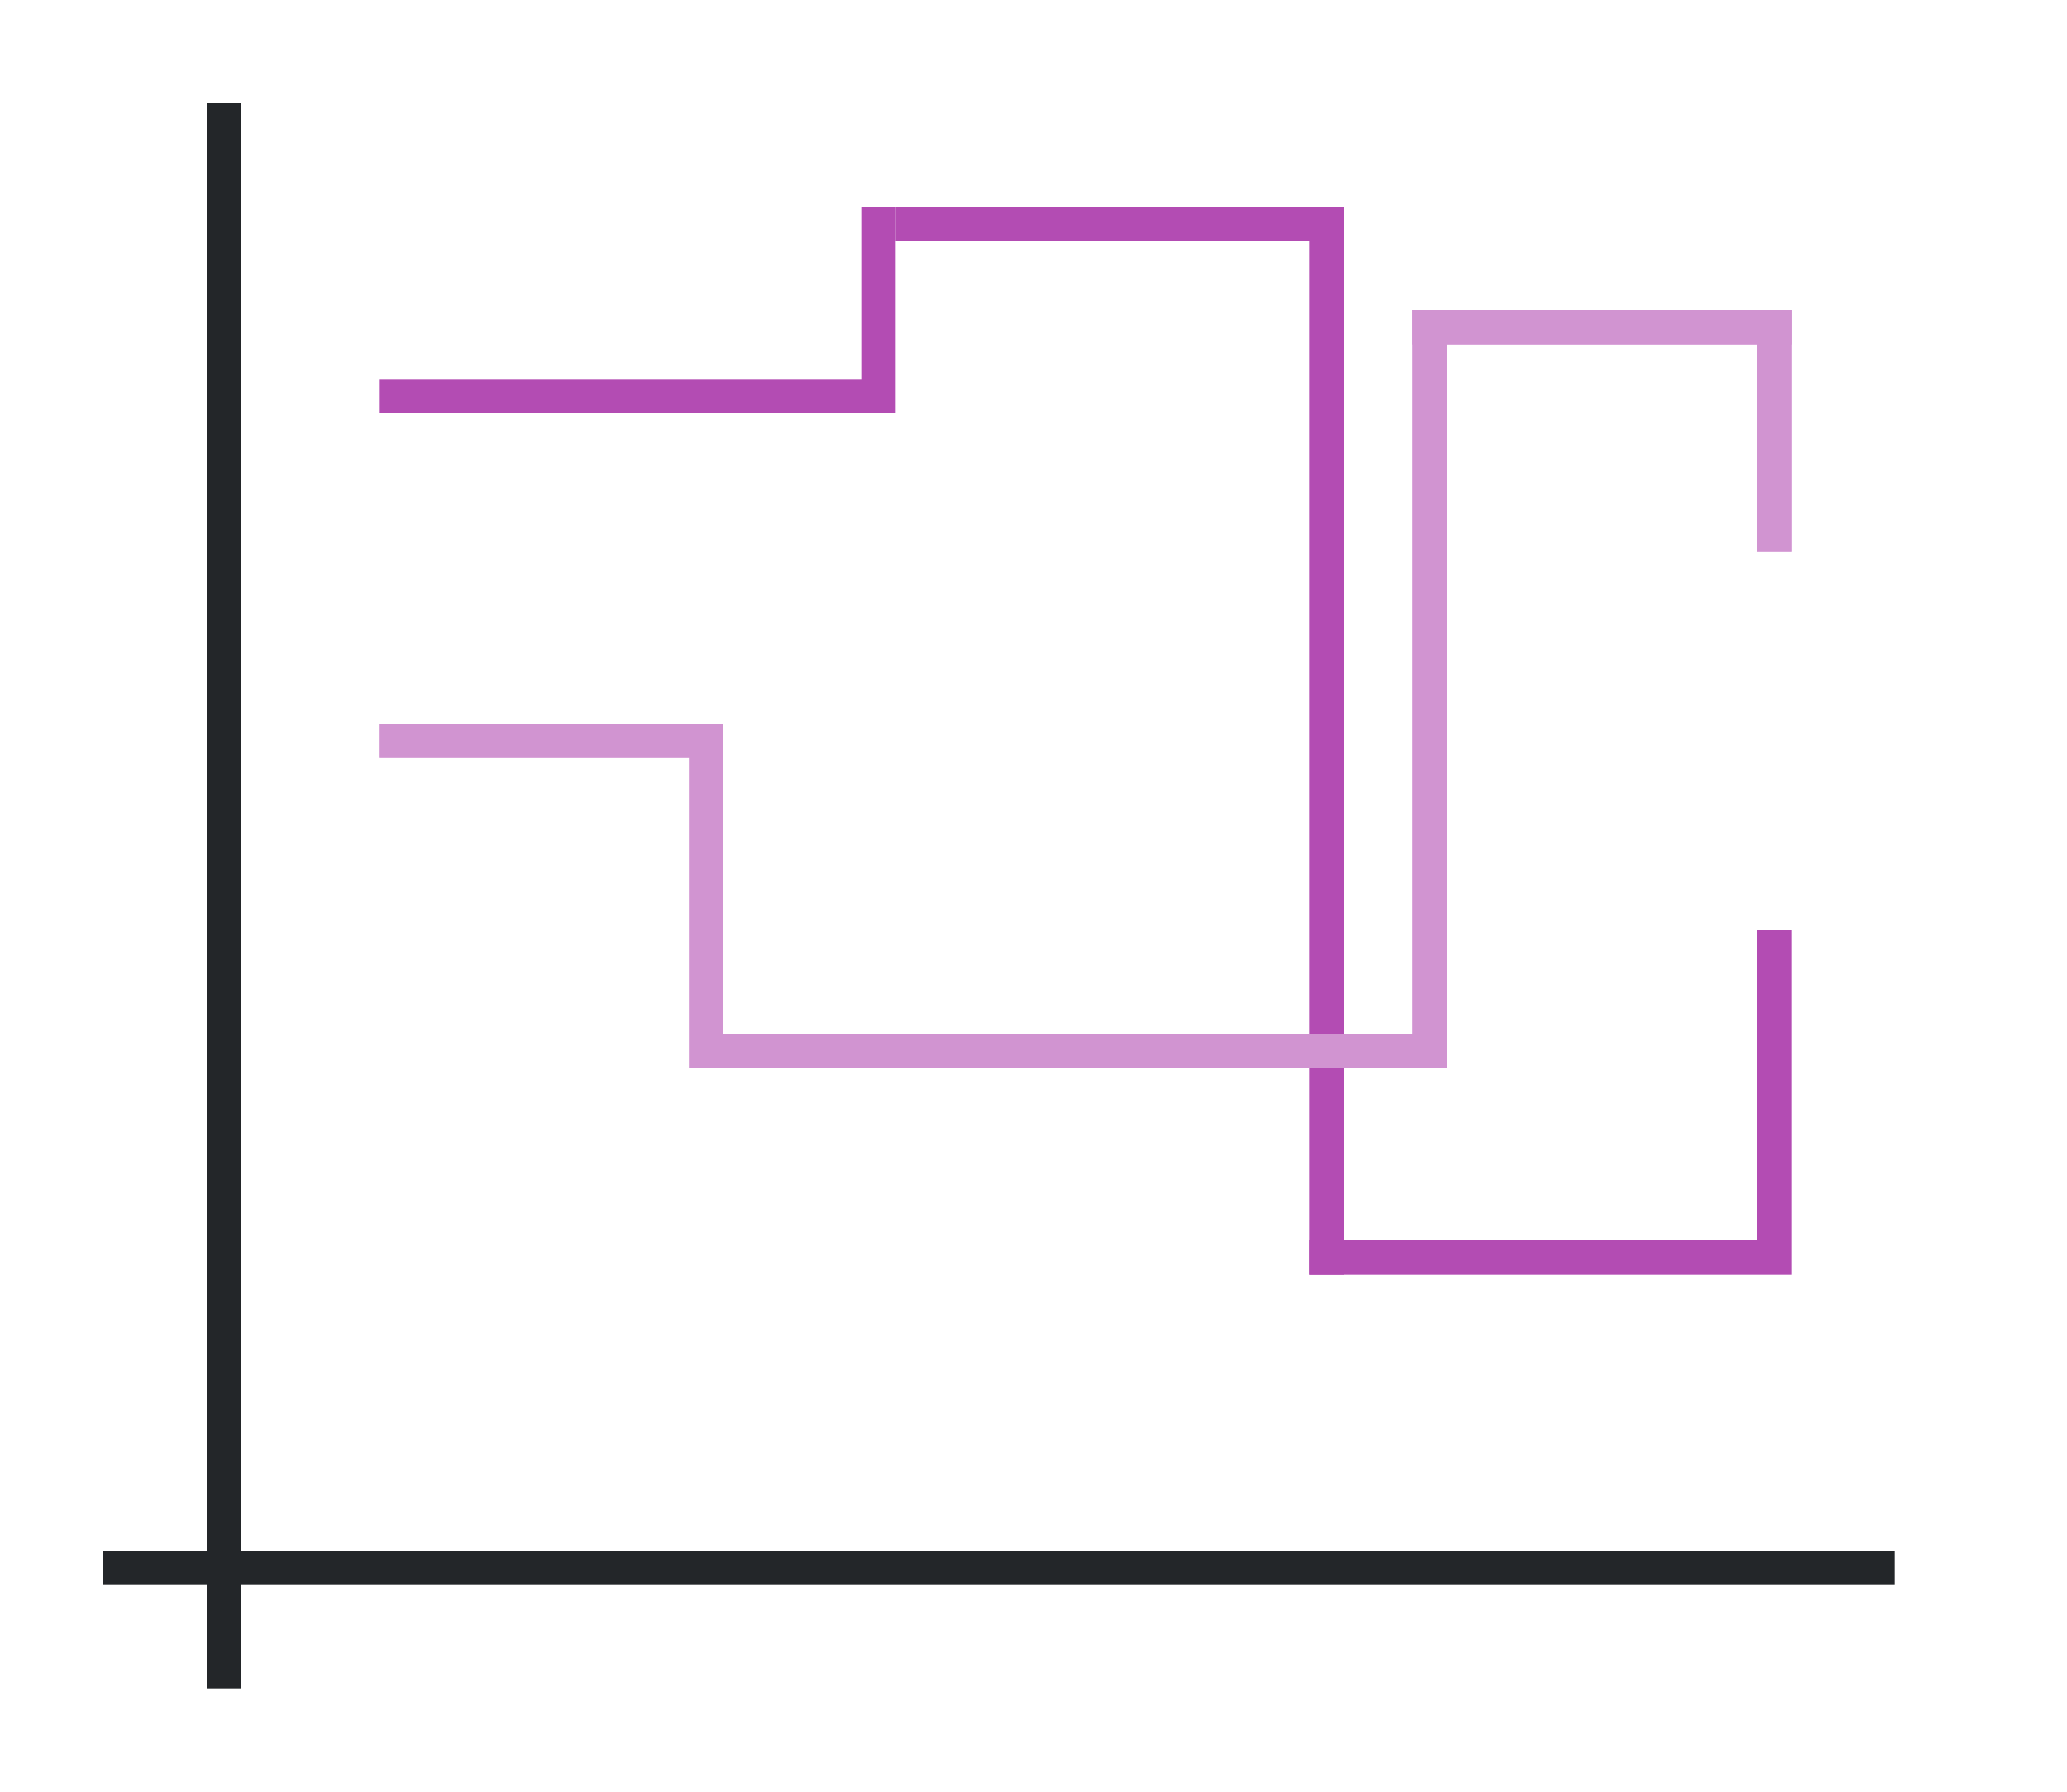 <svg height="52" width="60" xmlns="http://www.w3.org/2000/svg"><path d="M0 0h60v52H0z" fill="#fff"/><path d="M3 45h52v1H3z" fill="#232629"/><path d="M6 3h1v46H6z" fill="#232629"/><g fill="#77216f" style="fill:#B34CB3"><path d="M11 11h15v1H11zM25 6h1v5h-1zM38 6h1v31h-1z" style="fill:#B34CB3"/><path d="M26 6h13v1H26zM38 36h14v1H38zM51 27h1v9h-1z" style="fill:#B34CB3"/></g><g fill="#e95420" style="fill:#B34CB3"><path d="M11 21h10v1H11zM20 22h1v9h-1zM21 30h21v1H21z" style="fill:#B34CB3"/><path d="M41 9h1v22h-1z" style="fill:#B34CB3"/><path d="M41 9h11v1H41z" style="fill:#B34CB3"/><path d="M51 9h1v7h-1z" style="fill:#B34CB3"/></g><g fill="#e95420" style="fill:#fff;opacity:.4"><path d="M11 21h10v1H11zM20 22h1v9h-1zM21 30h21v1H21z" style="fill:#fff"/><path d="M41 9h1v22h-1z" style="fill:#fff"/><path d="M41 9h11v1H41z" style="fill:#fff"/><path d="M51 9h1v7h-1z" style="fill:#fff"/></g></svg>